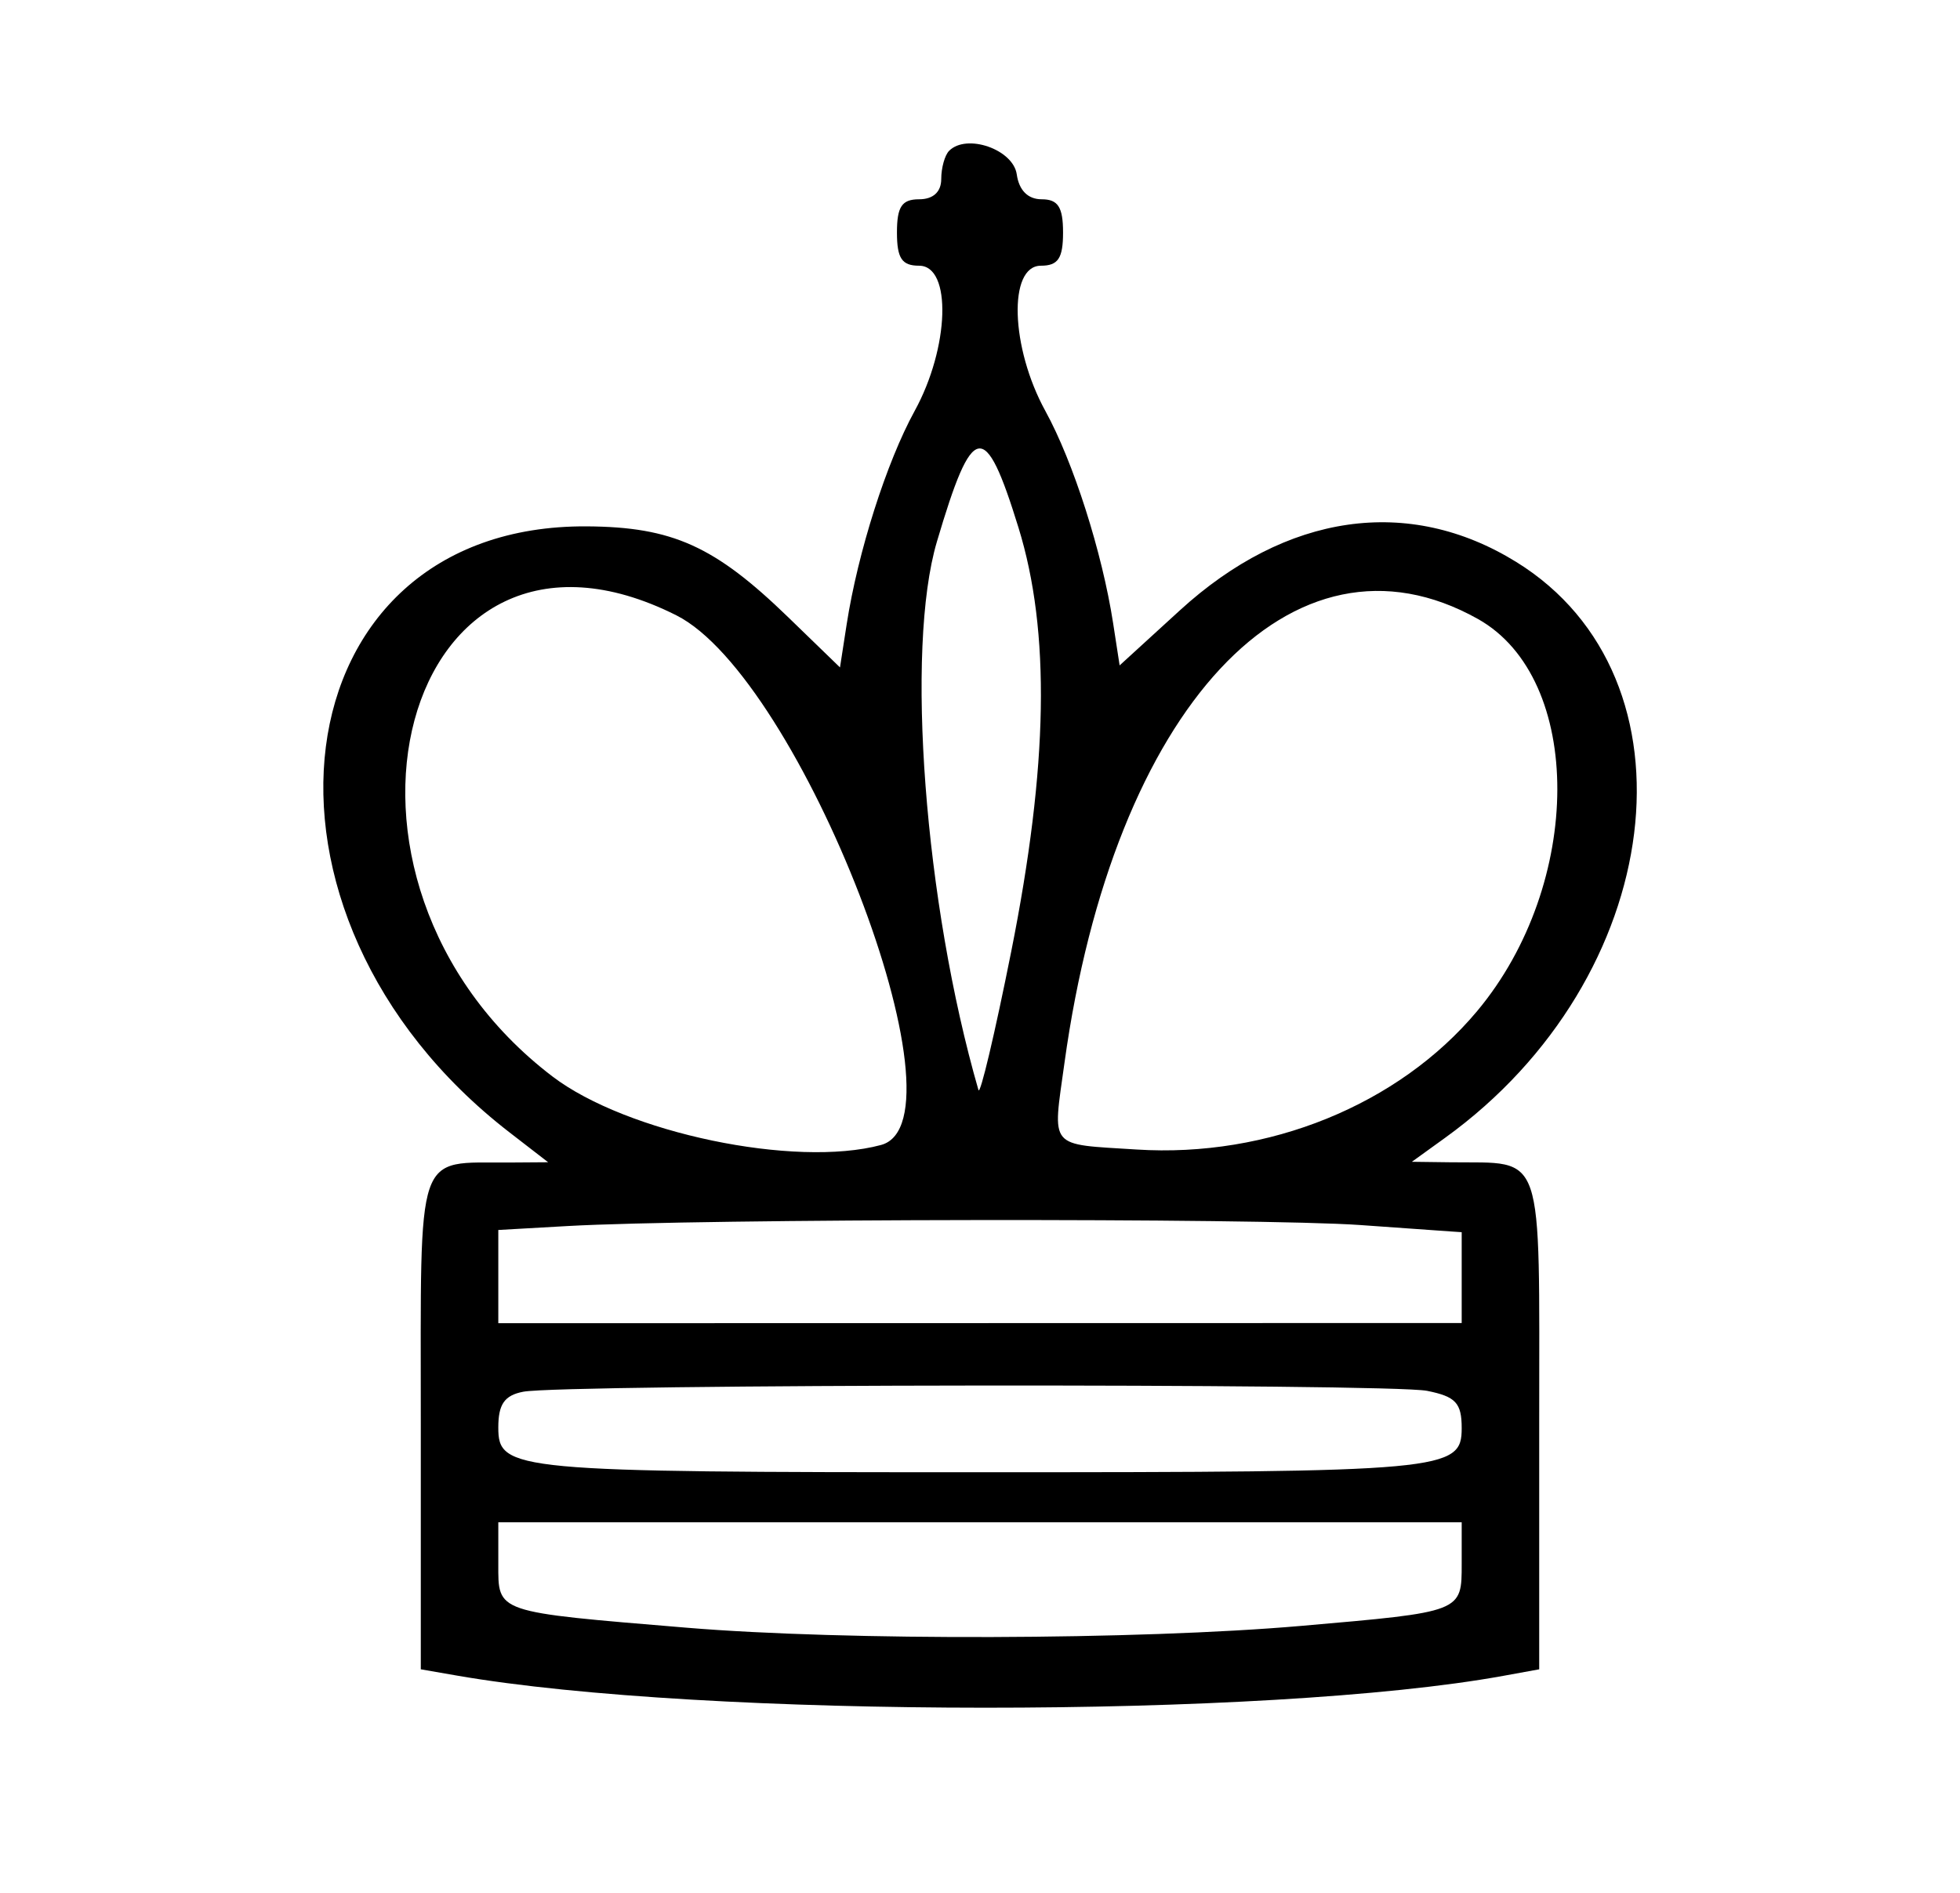 <svg id="svg" xmlns="http://www.w3.org/2000/svg" xmlns:xlink="http://www.w3.org/1999/xlink" width="400" height="386.441" viewBox="0, 0, 400,386.441"><g id="svgg"><path id="path0" d="M193.701 30.781 C 192.815 31.667,192.090 34.256,192.090 36.535 C 192.090 39.171,190.447 40.678,187.571 40.678 C 184.055 40.678,183.051 42.185,183.051 47.458 C 183.051 52.731,184.055 54.237,187.571 54.237 C 194.287 54.237,193.772 70.947,186.656 83.896 C 180.929 94.319,175.071 112.713,172.789 127.439 L 171.427 136.233 160.855 125.987 C 145.858 111.452,137.228 107.556,119.774 107.441 C 56.468 107.025,46.297 186.549,103.955 231.123 L 111.864 237.238 103.955 237.294 C 84.619 237.431,85.876 233.739,85.876 290.408 L 85.876 340.740 93.220 342.016 C 143.455 350.740,259.003 350.774,306.780 342.077 L 314.124 340.740 314.124 290.408 C 314.124 233.739,315.403 237.498,296.045 237.247 L 288.136 237.145 294.915 232.254 C 340.153 199.620,347.718 138.374,309.435 114.705 C 287.484 101.134,262.512 104.732,240.776 124.598 L 228.496 135.821 227.172 127.232 C 224.936 112.731,219.048 94.277,213.344 83.896 C 206.228 70.947,205.713 54.237,212.429 54.237 C 215.945 54.237,216.949 52.731,216.949 47.458 C 216.949 42.266,215.927 40.678,212.587 40.678 C 209.783 40.678,207.966 38.861,207.502 35.593 C 206.779 30.501,197.289 27.193,193.701 30.781 M207.848 107.678 C 214.406 128.910,213.938 156.295,206.369 194.242 C 203.033 210.963,200.025 223.674,199.684 222.491 C 188.668 184.306,184.736 132.437,191.201 110.580 C 198.492 85.927,200.995 85.491,207.848 107.678 M138.023 125.596 C 163.398 138.349,198.325 228.740,179.799 233.715 C 162.229 238.435,127.850 231.255,112.716 219.705 C 59.971 179.454,82.023 97.452,138.023 125.596 M301.615 126.345 C 323.297 138.509,323.208 180.390,301.444 206.400 C 285.428 225.541,258.824 236.350,231.941 234.639 C 213.798 233.483,214.790 234.676,217.240 216.949 C 227.260 144.441,263.845 105.155,301.615 126.345 M277.619 250.056 L 298.305 251.524 298.305 260.790 L 298.305 270.056 200.000 270.075 L 101.695 270.094 101.695 260.579 L 101.695 251.063 115.819 250.261 C 142.645 248.737,256.997 248.592,277.619 250.056 M291.243 283.898 C 297.094 285.068,298.305 286.374,298.305 291.512 C 298.305 300.222,295.099 300.515,200.000 300.515 C 104.638 300.515,101.695 300.242,101.695 291.387 C 101.695 286.623,102.951 284.818,106.780 284.081 C 114.935 282.510,283.468 282.343,291.243 283.898 M298.305 319.166 C 298.305 329.100,298.543 329.007,265.537 331.878 C 232.403 334.760,172.458 334.937,140.113 332.247 C 100.854 328.983,101.695 329.269,101.695 319.166 L 101.695 310.734 200.000 310.734 L 298.305 310.734 298.305 319.166 " stroke="none" fill="#000000" fill-rule="evenodd"></path></g></svg>